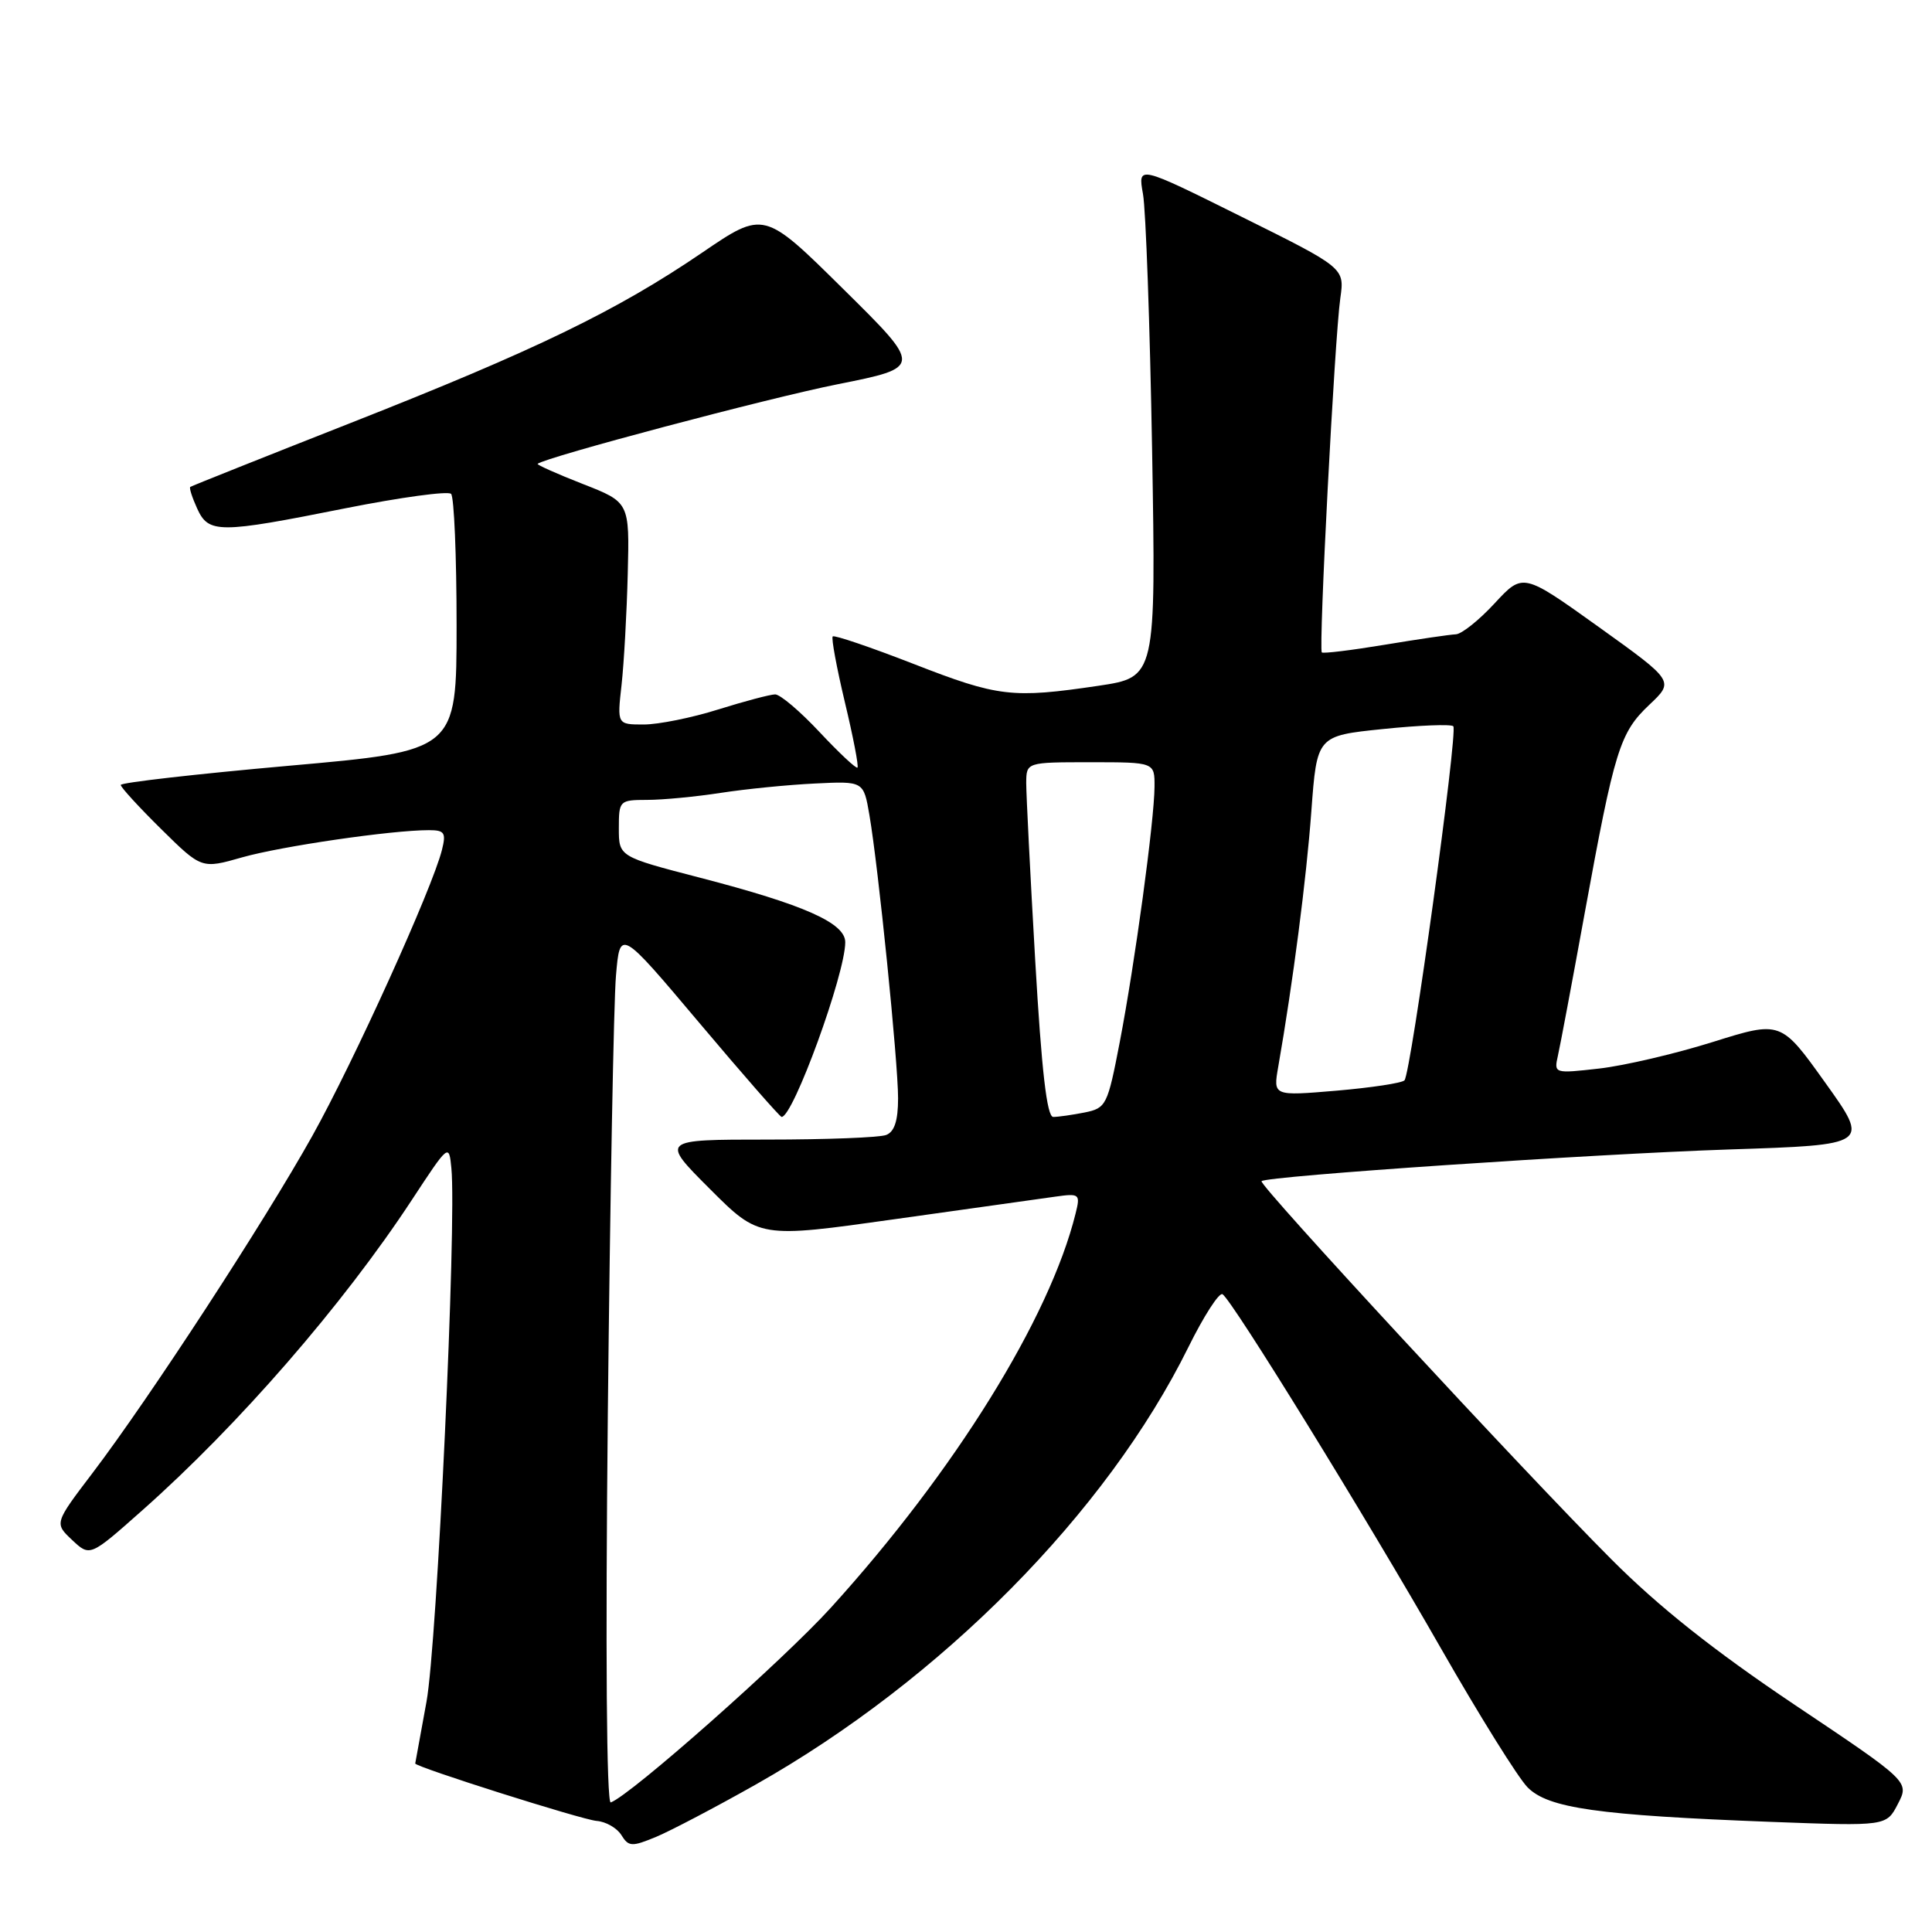 <?xml version="1.0" encoding="UTF-8" standalone="no"?>
<!DOCTYPE svg PUBLIC "-//W3C//DTD SVG 1.1//EN" "http://www.w3.org/Graphics/SVG/1.1/DTD/svg11.dtd" >
<svg xmlns="http://www.w3.org/2000/svg" xmlns:xlink="http://www.w3.org/1999/xlink" version="1.1" viewBox="0 0 256 256">
 <g >
 <path fill="currentColor"
d=" M 100.16 236.45 C 124.75 222.55 146.63 200.43 157.45 178.54 C 159.50 174.39 161.54 171.22 161.99 171.49 C 163.28 172.29 180.97 200.98 190.98 218.50 C 196.01 227.30 201.15 235.55 202.41 236.83 C 205.14 239.60 211.70 240.53 234.73 241.41 C 249.96 241.98 249.96 241.98 251.48 239.03 C 253.01 236.08 253.01 236.08 237.75 225.86 C 227.10 218.71 219.77 212.90 213.46 206.56 C 201.86 194.94 166.72 156.95 167.16 156.51 C 167.84 155.83 211.04 152.91 229.12 152.31 C 247.75 151.70 247.75 151.70 241.86 143.47 C 235.98 135.24 235.98 135.24 226.92 138.08 C 221.94 139.64 215.17 141.22 211.88 141.59 C 205.95 142.26 205.90 142.25 206.43 139.89 C 206.73 138.57 208.33 130.07 209.98 121.00 C 213.94 99.31 214.63 97.09 218.54 93.39 C 221.86 90.26 221.86 90.26 211.83 83.07 C 201.80 75.89 201.80 75.89 198.05 79.94 C 195.99 82.17 193.68 84.02 192.90 84.05 C 192.13 84.08 187.90 84.70 183.50 85.43 C 179.10 86.16 175.34 86.62 175.15 86.45 C 174.70 86.04 176.85 44.73 177.60 39.50 C 178.17 35.50 178.17 35.50 164.47 28.70 C 150.77 21.89 150.77 21.89 151.45 25.70 C 151.83 27.79 152.37 43.05 152.66 59.62 C 153.17 89.73 153.17 89.73 145.55 90.87 C 134.12 92.56 132.28 92.35 121.05 87.97 C 115.37 85.76 110.55 84.12 110.34 84.33 C 110.13 84.54 110.86 88.46 111.95 93.05 C 113.05 97.64 113.80 101.53 113.62 101.71 C 113.45 101.89 111.19 99.77 108.61 97.02 C 106.03 94.26 103.38 92.01 102.71 92.01 C 102.04 92.02 98.65 92.92 95.16 94.01 C 91.67 95.11 87.24 96.00 85.30 96.00 C 81.77 96.00 81.77 96.00 82.36 90.75 C 82.68 87.86 83.05 81.24 83.18 76.03 C 83.42 66.55 83.42 66.55 77.20 64.12 C 73.78 62.78 71.10 61.58 71.24 61.46 C 72.25 60.59 101.86 52.73 110.97 50.92 C 122.24 48.67 122.24 48.67 111.73 38.29 C 101.22 27.90 101.22 27.90 93.02 33.49 C 81.69 41.20 70.98 46.39 46.50 56.03 C 34.95 60.58 25.37 64.40 25.21 64.52 C 25.05 64.64 25.46 65.92 26.12 67.37 C 27.64 70.71 28.95 70.71 45.77 67.35 C 53.07 65.90 59.37 65.04 59.77 65.44 C 60.17 65.84 60.50 73.66 60.50 82.83 C 60.50 99.50 60.50 99.50 38.25 101.47 C 26.01 102.56 16.00 103.70 16.00 104.01 C 16.00 104.32 18.41 106.95 21.35 109.85 C 26.71 115.14 26.71 115.14 32.10 113.60 C 37.29 112.13 51.88 110.00 56.83 110.00 C 58.91 110.00 59.13 110.34 58.56 112.62 C 57.28 117.73 46.89 140.65 41.39 150.50 C 35.04 161.88 19.80 185.26 12.27 195.17 C 7.20 201.84 7.20 201.84 9.56 204.06 C 11.92 206.28 11.92 206.28 18.85 200.13 C 31.63 188.80 45.45 172.89 54.57 159.00 C 59.47 151.54 59.49 151.52 59.81 154.79 C 60.52 162.03 57.91 217.93 56.51 225.50 C 55.70 229.90 55.03 233.58 55.02 233.67 C 54.97 234.11 77.13 241.13 79.05 241.28 C 80.27 241.37 81.74 242.21 82.33 243.15 C 83.30 244.71 83.71 244.73 86.95 243.39 C 88.90 242.57 94.85 239.45 100.16 236.45 Z  M 80.54 187.33 C 80.84 158.82 81.32 132.70 81.62 129.28 C 82.15 123.06 82.15 123.06 92.66 135.53 C 98.44 142.39 103.35 148.00 103.57 148.00 C 105.10 148.00 112.00 129.06 112.00 124.85 C 112.00 122.30 106.58 119.89 92.75 116.30 C 82.00 113.51 82.00 113.51 82.00 109.75 C 82.00 106.08 82.08 106.00 85.75 105.99 C 87.81 105.99 92.20 105.57 95.50 105.06 C 98.80 104.55 104.41 103.99 107.97 103.82 C 114.43 103.50 114.43 103.50 115.20 107.99 C 116.38 114.83 119.00 140.71 119.00 145.52 C 119.00 148.49 118.52 149.97 117.42 150.39 C 116.55 150.73 109.46 151.00 101.68 151.00 C 87.52 151.00 87.52 151.00 94.06 157.54 C 100.60 164.08 100.60 164.08 118.55 161.55 C 128.42 160.17 138.01 158.82 139.85 158.56 C 143.05 158.11 143.17 158.21 142.52 160.80 C 139.09 174.66 126.51 194.94 110.12 213.00 C 103.81 219.96 83.55 237.89 80.93 238.83 C 80.37 239.03 80.22 218.75 80.54 187.33 Z  M 137.17 127.25 C 136.51 115.84 135.98 105.26 135.98 103.75 C 136.00 101.00 136.00 101.00 144.50 101.00 C 153.00 101.00 153.00 101.00 152.98 104.25 C 152.95 108.77 150.38 127.65 148.37 138.10 C 146.76 146.46 146.58 146.83 143.72 147.41 C 142.09 147.73 140.22 148.00 139.56 148.00 C 138.72 148.00 138.02 141.92 137.17 127.25 Z  M 169.37 141.37 C 171.32 130.22 173.11 116.40 173.76 107.50 C 174.50 97.50 174.50 97.50 183.26 96.60 C 188.08 96.10 192.27 95.94 192.57 96.23 C 193.21 96.88 186.96 142.21 186.10 143.15 C 185.77 143.51 181.72 144.12 177.10 144.52 C 168.70 145.23 168.70 145.23 169.37 141.37 Z "/>
</g>
</svg>